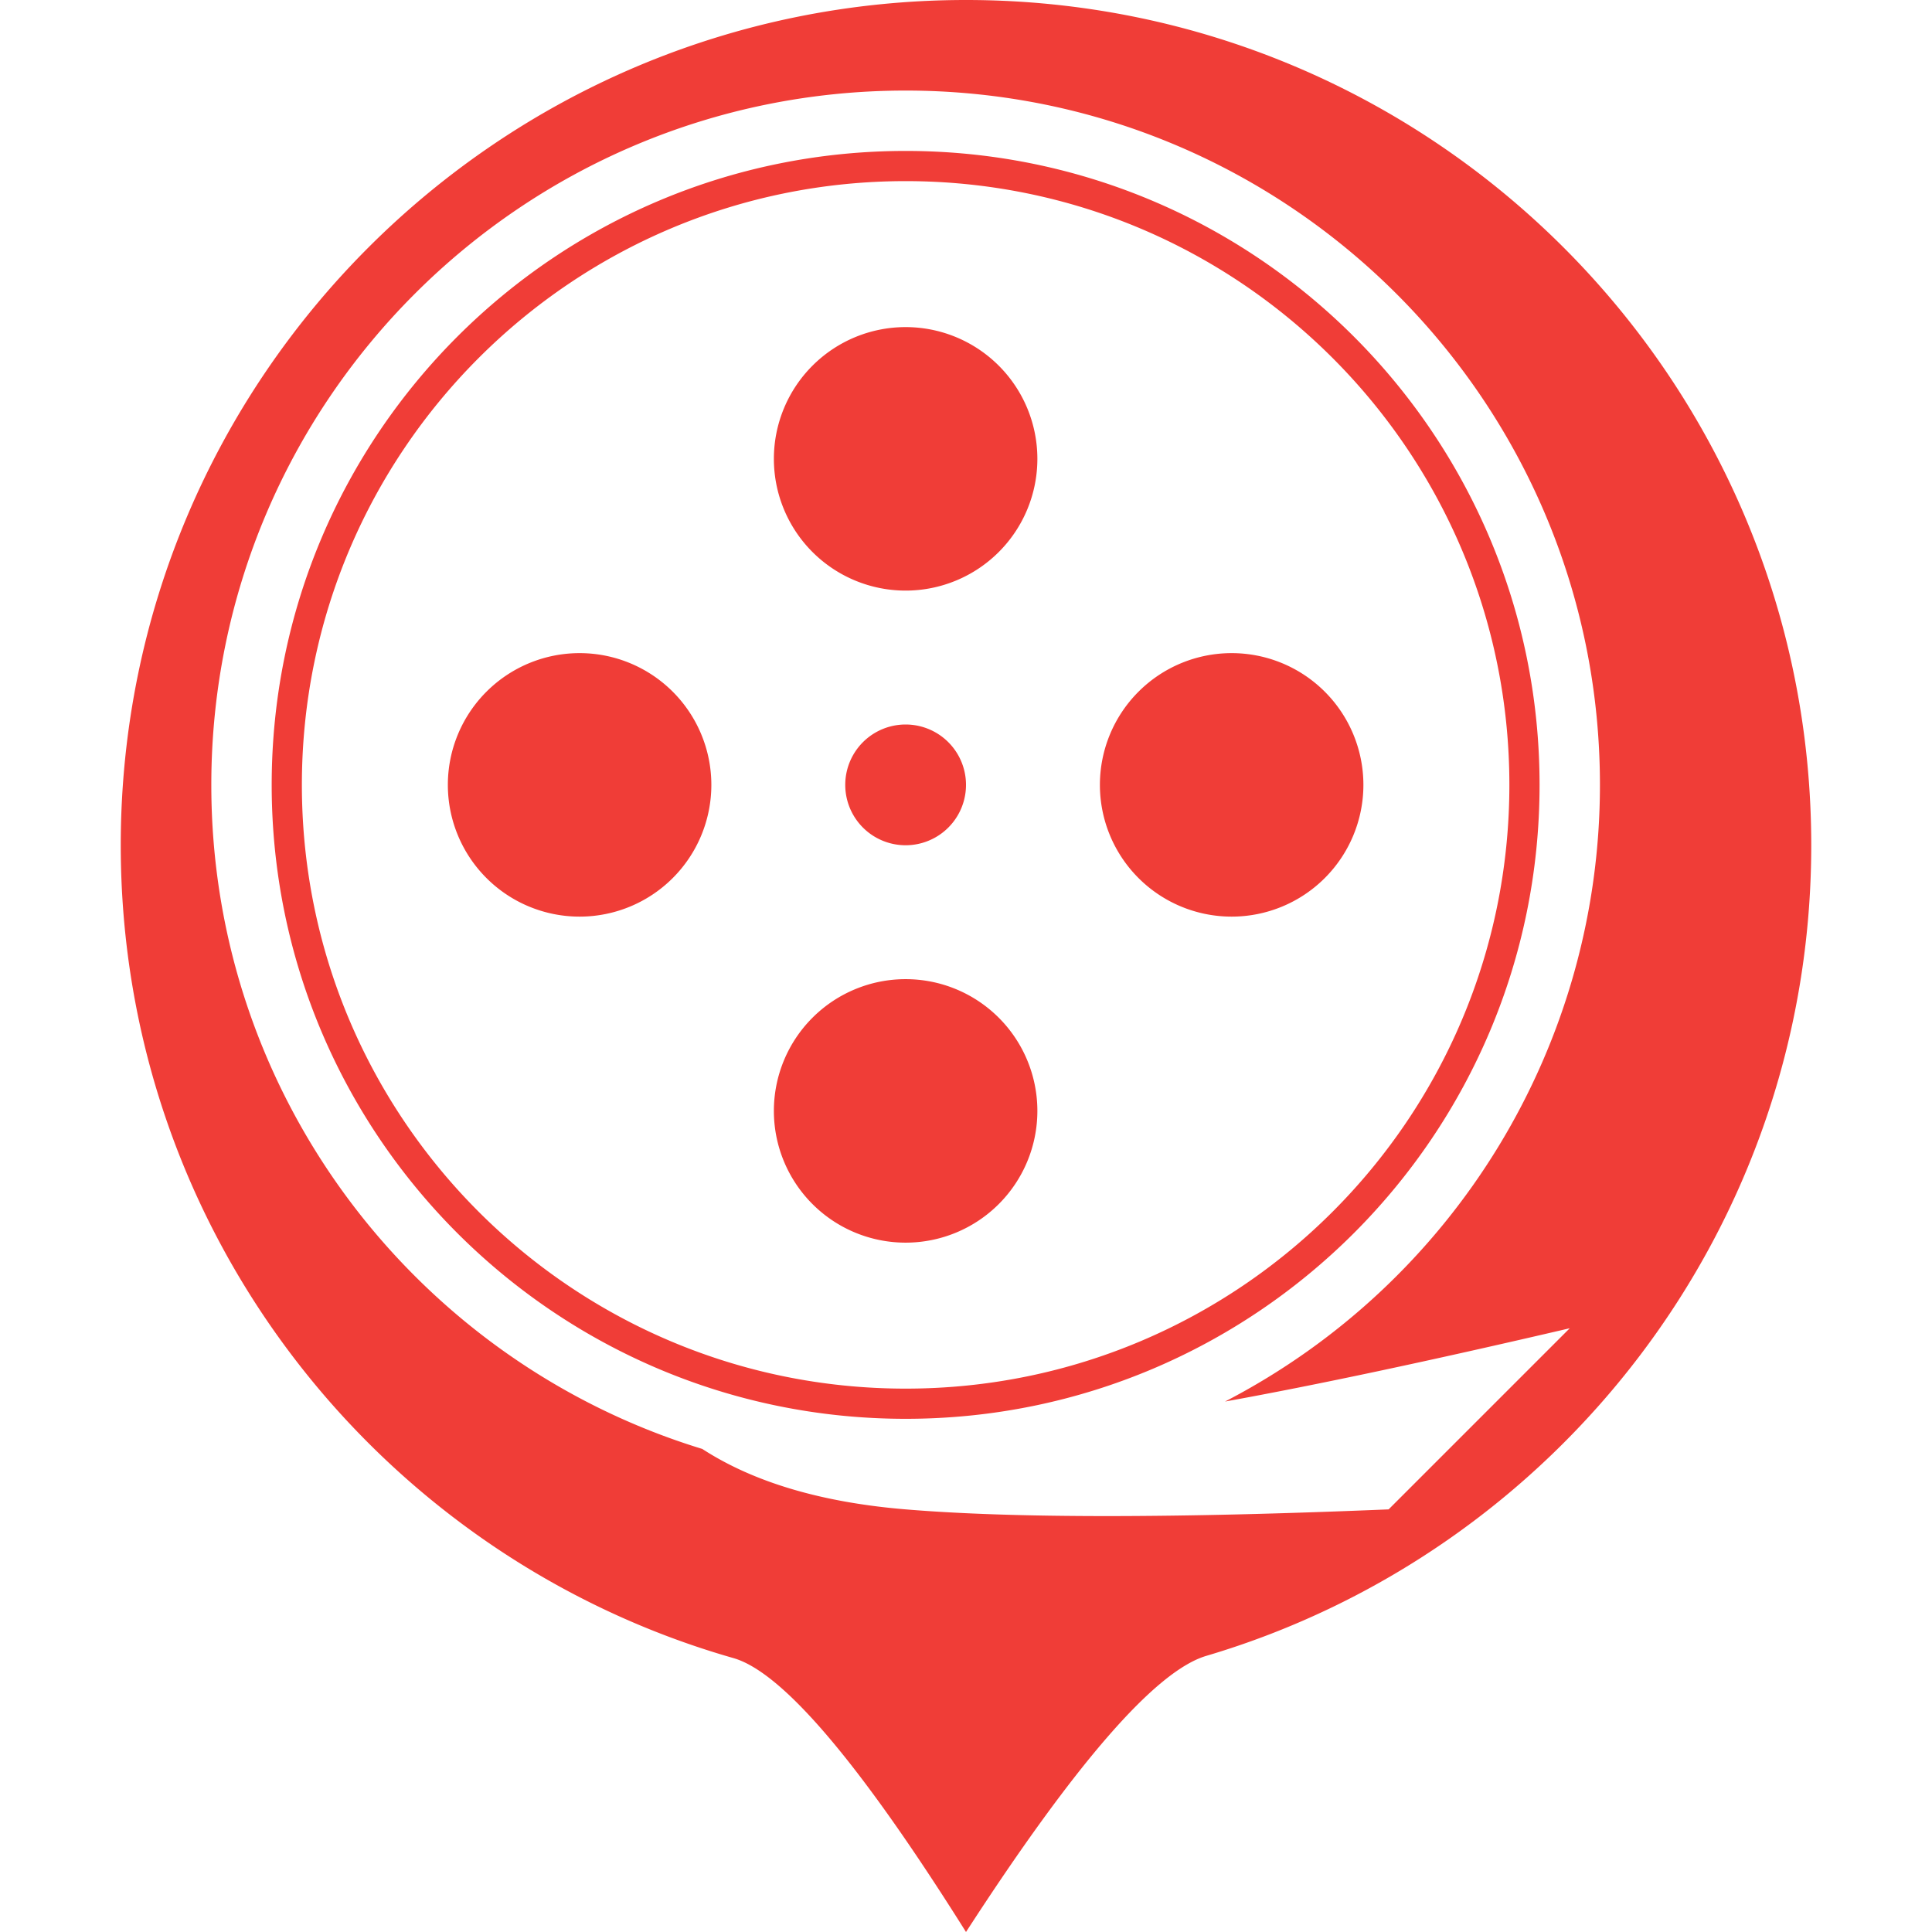 <svg style="fill:#f03d37;" width="1024" height="1024" xmlns="http://www.w3.org/2000/svg" t="1664687554062" class="icon" version="1.1" p-id="2052">
 <g>
  <title>Layer 1</title>
  <path d="m512,1024c-56.096,-89.344 -97.184,-137.728 -123.296,-145.184c-187.488,-53.568 -324.704,-226.144 -324.704,-430.816c0,-247.424 200.576,-448 448,-448s448,200.576 448,448c0,203.168 -135.232,374.72 -320.608,429.632c-26.88,7.968 -69.376,56.768 -127.392,146.368zm-139.776,-256.032c27.136,17.6 63.04,28.32 107.776,32.032c56.896,4.736 142.24,4.736 256,0l96,-96c-73.472,17.152 -134.4,30.112 -182.72,38.848a367.968,367.968 0 0 0 198.72,-326.848c0,-203.232 -164.768,-368 -368,-368s-368,164.768 -368,368c0,165.76 109.568,305.92 260.224,351.968zm107.776,-31.968c176.736,0 320,-143.264 320,-320s-143.264,-320 -320,-320s-320,143.264 -320,320s143.264,320 320,320zm-49.376,-443.424a69.824,69.824 0 1 1 98.752,-98.752a69.824,69.824 0 0 1 -98.752,98.752zm-172.8,172.8a69.824,69.824 0 1 1 98.752,-98.752a69.824,69.824 0 0 1 -98.752,98.752zm345.6,0a69.824,69.824 0 1 1 98.752,-98.752a69.824,69.824 0 0 1 -98.752,98.752zm-172.8,172.8a69.824,69.824 0 1 1 98.752,-98.752a69.824,69.824 0 0 1 -98.752,98.752zm49.376,-190.176a32,32 0 1 1 0,-64a32,32 0 0 1 0,64zm0,304c-185.568,0 -336,-150.432 -336,-336s150.432,-336 336,-336s336,150.432 336,336s-150.432,336 -336,336z" p-id="2053" id="svg_1"/>
 </g>
</svg>